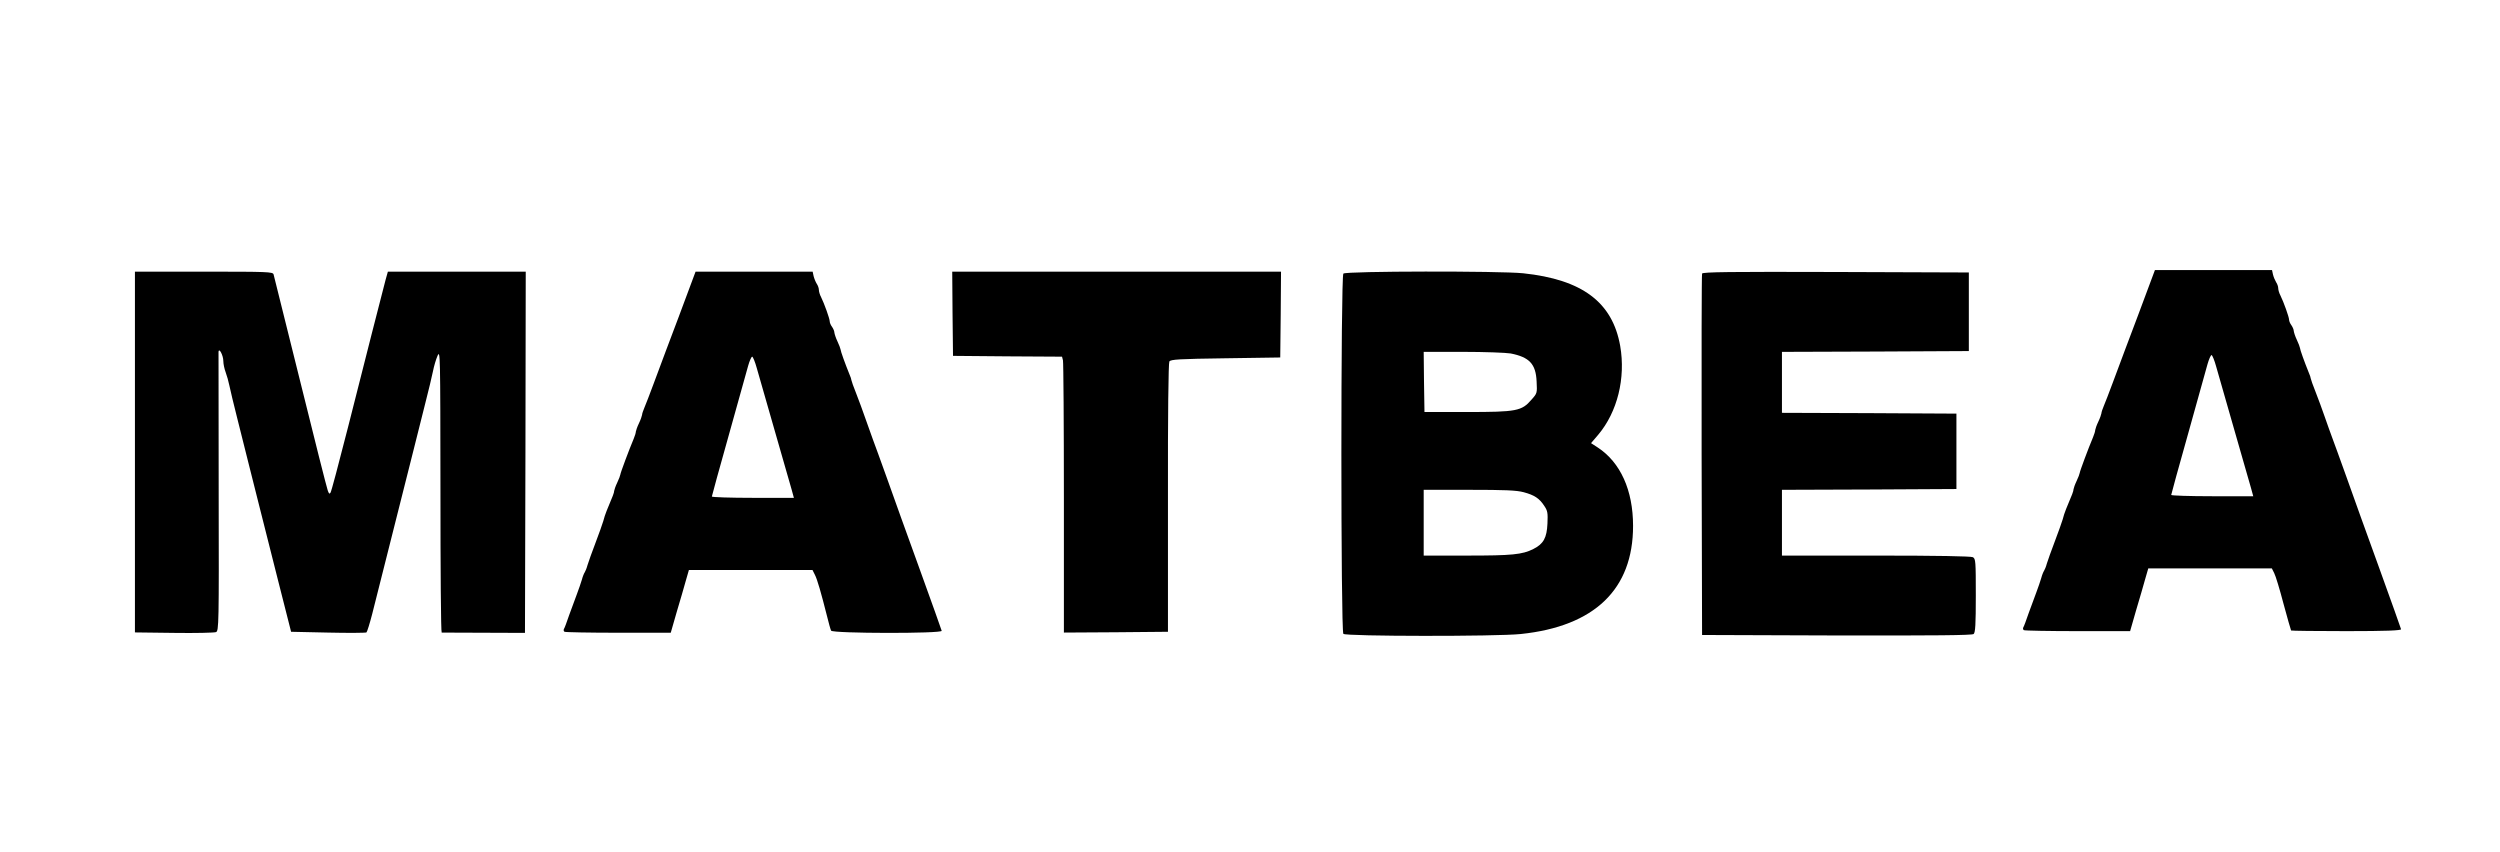 <svg  viewBox="0 0 176 60" fill="none" xmlns="http://www.w3.org/2000/svg">
<path d="M151.336 20.006C151.139 20.548 150.757 21.542 150.506 22.231C150.244 22.908 149.851 23.959 149.633 24.546C149.414 25.133 149.01 26.206 148.748 26.917C148.486 27.629 148.191 28.385 148.104 28.588C148.017 28.792 147.94 29.018 147.94 29.097C147.929 29.176 147.842 29.435 147.722 29.684C147.602 29.932 147.514 30.192 147.504 30.271C147.504 30.35 147.438 30.576 147.351 30.779C147.034 31.525 146.412 33.196 146.412 33.297C146.401 33.365 146.314 33.614 146.193 33.862C146.073 34.111 145.986 34.37 145.975 34.449C145.975 34.574 145.899 34.777 145.451 35.838C145.364 36.053 145.254 36.38 145.211 36.572C145.156 36.753 144.916 37.442 144.665 38.097C144.414 38.752 144.163 39.463 144.097 39.678C144.043 39.892 143.944 40.118 143.901 40.186C143.857 40.242 143.759 40.48 143.704 40.694C143.639 40.909 143.486 41.372 143.355 41.711C143.224 42.049 142.983 42.716 142.809 43.19C142.645 43.675 142.481 44.116 142.438 44.172C142.405 44.24 142.416 44.319 142.481 44.364C142.536 44.398 144.239 44.432 146.27 44.432H149.96L150.375 42.987C150.615 42.196 150.899 41.202 151.019 40.773L151.238 40.017H155.594H159.939L160.103 40.344C160.201 40.525 160.496 41.496 160.758 42.501C161.031 43.506 161.271 44.353 161.293 44.387C161.326 44.41 163.084 44.432 165.202 44.432C167.986 44.432 169.056 44.387 169.034 44.297C169.023 44.229 168.324 42.286 167.495 39.983C166.654 37.668 165.617 34.788 165.191 33.58C164.754 32.371 164.307 31.118 164.187 30.813C164.066 30.497 163.837 29.842 163.662 29.345C163.488 28.848 163.204 28.058 163.018 27.595C162.833 27.132 162.68 26.703 162.68 26.657C162.68 26.601 162.614 26.398 162.527 26.206C162.243 25.506 161.916 24.602 161.916 24.489C161.905 24.422 161.817 24.173 161.697 23.925C161.577 23.676 161.49 23.394 161.479 23.292C161.479 23.202 161.402 23.021 161.315 22.897C161.228 22.784 161.151 22.603 161.151 22.513C161.151 22.321 160.769 21.26 160.54 20.797C160.452 20.639 160.387 20.401 160.387 20.288C160.387 20.175 160.321 19.983 160.234 19.859C160.158 19.735 160.059 19.498 160.016 19.317L159.95 19.012H155.823H151.707L151.336 20.006ZM156.02 25.811C156.151 26.262 156.718 28.238 157.275 30.192C157.832 32.146 158.367 34.02 158.465 34.336L158.629 34.935H155.736C154.153 34.935 152.853 34.89 152.853 34.845C152.853 34.799 153.388 32.857 154.044 30.531C154.699 28.204 155.31 26.003 155.408 25.641C155.507 25.291 155.638 24.997 155.692 24.997C155.747 24.997 155.9 25.37 156.02 25.811Z" fill="black"/>
<path d="M9.499 31.829V44.522L12.261 44.556C13.768 44.579 15.1 44.545 15.209 44.5C15.405 44.41 15.416 44.003 15.395 34.675C15.384 29.323 15.384 24.862 15.384 24.772C15.416 24.433 15.722 25.031 15.722 25.415C15.722 25.619 15.799 25.98 15.886 26.206C15.973 26.443 16.093 26.861 16.148 27.143C16.203 27.425 16.454 28.464 16.705 29.458C16.956 30.452 17.294 31.818 17.469 32.507C17.633 33.185 17.982 34.54 18.222 35.5C18.463 36.459 19.074 38.876 19.576 40.864L20.493 44.477L23.103 44.534C24.533 44.568 25.756 44.556 25.799 44.522C25.843 44.489 26.029 43.901 26.203 43.224C26.531 41.925 28.474 34.235 29.119 31.66C29.326 30.825 29.697 29.368 29.927 28.442C30.167 27.504 30.418 26.465 30.483 26.127C30.549 25.788 30.691 25.302 30.8 25.054C30.997 24.613 30.997 24.862 31.008 34.562C31.008 40.05 31.04 44.534 31.095 44.534C31.139 44.534 32.471 44.545 34.065 44.545L36.958 44.556L36.991 31.841L37.012 19.125H32.165H27.306L27.142 19.712C27.011 20.209 25.581 25.777 24.5 30.079C23.802 32.801 23.343 34.551 23.267 34.687C23.201 34.8 23.146 34.754 23.07 34.517C23.005 34.348 22.131 30.892 21.137 26.861C20.133 22.818 19.292 19.43 19.26 19.317C19.205 19.137 18.877 19.125 14.346 19.125H9.499V31.829Z" fill="black"/>
<path d="M48.597 20.119C48.4 20.661 48.018 21.655 47.767 22.344C47.505 23.021 47.112 24.071 46.893 24.659C46.675 25.246 46.271 26.319 46.009 27.03C45.747 27.741 45.452 28.498 45.365 28.701C45.278 28.905 45.201 29.13 45.201 29.209C45.19 29.288 45.103 29.548 44.983 29.797C44.863 30.045 44.775 30.305 44.764 30.384C44.764 30.463 44.699 30.689 44.611 30.892C44.295 31.637 43.672 33.309 43.672 33.41C43.662 33.478 43.574 33.727 43.454 33.975C43.334 34.223 43.247 34.483 43.236 34.562C43.236 34.686 43.159 34.89 42.712 35.951C42.624 36.166 42.515 36.493 42.471 36.685C42.417 36.866 42.177 37.555 41.926 38.21C41.675 38.865 41.423 39.576 41.358 39.791C41.303 40.005 41.205 40.231 41.161 40.299C41.118 40.355 41.019 40.592 40.965 40.807C40.899 41.022 40.746 41.484 40.615 41.823C40.484 42.162 40.244 42.828 40.069 43.303C39.906 43.788 39.742 44.229 39.698 44.285C39.666 44.353 39.676 44.432 39.742 44.477C39.797 44.511 41.5 44.545 43.531 44.545H47.221L47.636 43.099C47.876 42.309 48.16 41.315 48.28 40.886L48.498 40.129H52.855H57.2L57.364 40.457C57.538 40.784 57.812 41.756 58.215 43.348C58.336 43.845 58.467 44.319 58.51 44.398C58.619 44.601 66.349 44.613 66.295 44.409C66.284 44.342 65.585 42.399 64.755 40.096C63.915 37.781 62.877 34.901 62.452 33.693C62.015 32.484 61.567 31.231 61.447 30.926C61.327 30.61 61.098 29.955 60.923 29.458C60.748 28.961 60.465 28.171 60.279 27.707C60.093 27.245 59.941 26.815 59.941 26.77C59.941 26.714 59.875 26.511 59.788 26.319C59.504 25.618 59.176 24.715 59.176 24.602C59.165 24.534 59.078 24.286 58.958 24.037C58.838 23.789 58.75 23.507 58.739 23.405C58.739 23.315 58.663 23.134 58.576 23.01C58.488 22.897 58.412 22.716 58.412 22.626C58.412 22.434 58.03 21.372 57.801 20.909C57.713 20.751 57.648 20.514 57.648 20.401C57.648 20.288 57.582 20.096 57.495 19.972C57.418 19.848 57.32 19.611 57.276 19.43L57.211 19.125H53.084H48.968L48.597 20.119ZM53.28 25.923C53.411 26.375 53.979 28.351 54.536 30.305C55.093 32.258 55.628 34.133 55.726 34.449L55.89 35.048H52.997C51.413 35.048 50.114 35.003 50.114 34.957C50.114 34.912 50.649 32.97 51.304 30.644C51.959 28.317 52.571 26.115 52.669 25.754C52.767 25.404 52.898 25.11 52.953 25.11C53.008 25.11 53.16 25.483 53.28 25.923Z" fill="black"/>
<path d="M67.059 22.084L67.092 25.053L70.924 25.087L74.767 25.11L74.833 25.37C74.866 25.505 74.898 29.875 74.898 35.081V44.533L78.567 44.511L82.224 44.477V35.047C82.213 29.186 82.257 25.55 82.323 25.449C82.41 25.302 83.01 25.268 86.275 25.223L90.129 25.166L90.162 22.14L90.184 19.125H78.611H67.037L67.059 22.084Z" fill="black"/>
<path d="M94.573 19.261C94.387 19.453 94.387 44.432 94.573 44.624C94.748 44.804 105.349 44.816 107.063 44.635C112.26 44.093 114.968 41.484 114.968 37.024C114.968 34.517 114.083 32.552 112.479 31.502L112.009 31.197L112.511 30.61C113.865 29.006 114.455 26.623 114.062 24.354C113.516 21.271 111.387 19.678 107.227 19.238C105.578 19.069 94.748 19.08 94.573 19.261ZM106.353 24.884C107.675 25.144 108.122 25.63 108.177 26.849C108.22 27.674 108.22 27.685 107.816 28.137C107.129 28.938 106.768 29.006 103.285 29.006H100.283L100.25 26.883L100.228 24.771H102.991C104.519 24.771 106.026 24.828 106.353 24.884ZM107.271 34.653C108.024 34.856 108.373 35.082 108.723 35.624C108.952 35.962 108.974 36.12 108.941 36.855C108.897 37.86 108.668 38.289 107.947 38.65C107.172 39.045 106.441 39.113 103.275 39.113H100.228V36.798V34.483H103.427C105.939 34.483 106.768 34.517 107.271 34.653Z" fill="black"/>
<path d="M119.826 19.261C119.794 19.34 119.783 25.099 119.794 32.055L119.826 44.703L129.314 44.737C136.236 44.748 138.835 44.726 138.944 44.635C139.064 44.534 139.097 43.958 139.097 41.925C139.097 39.497 139.086 39.339 138.889 39.226C138.747 39.158 136.411 39.113 132.066 39.113H125.449V36.798V34.483L131.596 34.461L137.732 34.427V31.773V29.119L131.596 29.085L125.449 29.063V26.917V24.772L132.033 24.749L138.606 24.715V21.948V19.182L129.238 19.148C121.803 19.125 119.859 19.148 119.826 19.261Z" fill="black"/>
</svg>
